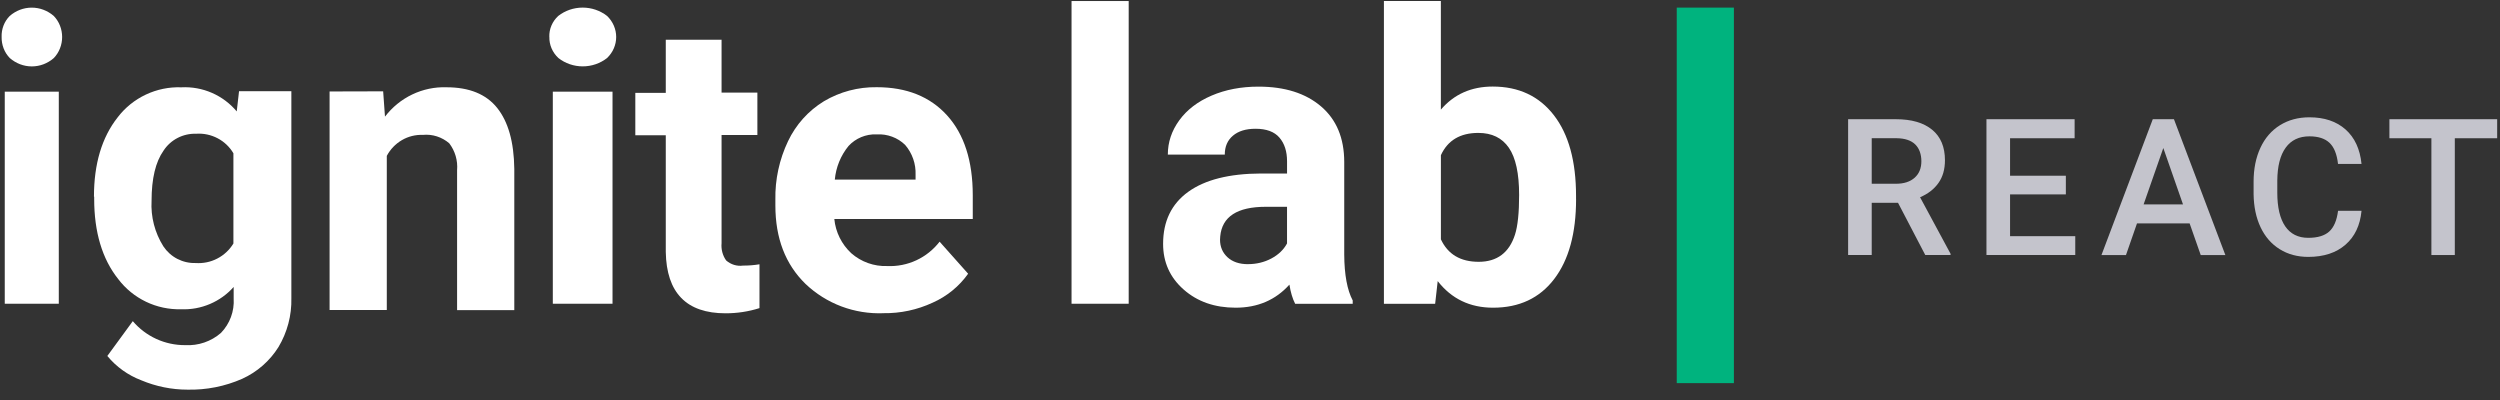 <svg xmlns="http://www.w3.org/2000/svg" width="206" height="33" viewBox="0 0 206 33" fill="none">
<rect x="0" y="0" width="206" height="33" fill="#333333" stroke="none"/>
<path d="M0.134 3.041C0.122 2.72 0.176 2.401 0.291 2.103C0.406 1.806 0.579 1.538 0.8 1.316C1.311 0.87 1.953 0.629 2.616 0.629C3.28 0.629 3.922 0.873 4.433 1.316C4.651 1.543 4.824 1.813 4.941 2.11C5.059 2.408 5.12 2.727 5.12 3.05C5.12 3.374 5.059 3.693 4.941 3.99C4.824 4.288 4.651 4.557 4.433 4.785C3.924 5.23 3.284 5.472 2.621 5.472C1.958 5.472 1.318 5.228 0.809 4.785C0.589 4.56 0.413 4.288 0.298 3.988C0.183 3.686 0.127 3.364 0.134 3.041ZM4.845 25.028H0.392V7.553H4.845V25.028Z" fill="white"/>
<path d="M7.742 16.208C7.742 13.498 8.394 11.32 9.695 9.67C10.305 8.869 11.101 8.226 12.016 7.795C12.93 7.364 13.935 7.157 14.946 7.195C15.808 7.15 16.671 7.307 17.463 7.652C18.255 7.997 18.954 8.522 19.507 9.18L19.697 7.516H24.008V24.567C24.043 25.985 23.672 27.382 22.944 28.601C22.229 29.744 21.188 30.654 19.955 31.214C18.537 31.838 16.999 32.142 15.45 32.107C14.142 32.107 12.848 31.842 11.643 31.336C10.551 30.921 9.585 30.23 8.844 29.332L10.942 26.463C11.472 27.086 12.133 27.586 12.878 27.928C13.624 28.27 14.437 28.444 15.257 28.439C16.336 28.5 17.395 28.139 18.206 27.433C18.57 27.056 18.851 26.61 19.031 26.121C19.212 25.631 19.287 25.11 19.254 24.59V23.645C18.715 24.252 18.049 24.731 17.299 25.049C16.551 25.368 15.74 25.516 14.927 25.483C13.926 25.509 12.932 25.298 12.03 24.864C11.127 24.43 10.344 23.791 9.742 22.996C8.415 21.332 7.761 19.112 7.761 16.402V16.203H7.738L7.742 16.208ZM12.489 16.545C12.416 17.867 12.756 19.18 13.464 20.303C13.753 20.736 14.149 21.093 14.613 21.332C15.079 21.571 15.597 21.69 16.122 21.674C16.741 21.716 17.358 21.59 17.906 21.304C18.455 21.02 18.914 20.591 19.233 20.064V12.631C18.924 12.106 18.471 11.674 17.927 11.391C17.384 11.107 16.772 10.978 16.16 11.02C15.628 11.004 15.103 11.123 14.632 11.367C14.16 11.611 13.762 11.972 13.474 12.415C12.82 13.341 12.489 14.712 12.489 16.545Z" fill="white"/>
<path d="M31.572 7.525L31.722 9.611C32.322 8.828 33.093 8.2 33.975 7.781C34.856 7.361 35.824 7.157 36.797 7.192C38.667 7.192 40.062 7.76 40.967 8.892C41.872 10.026 42.35 11.681 42.378 13.92V25.555H37.664V14.032C37.734 13.233 37.5 12.436 37.015 11.805C36.717 11.55 36.373 11.358 36 11.238C35.627 11.119 35.238 11.076 34.849 11.114C34.244 11.091 33.644 11.238 33.119 11.545C32.594 11.85 32.16 12.3 31.872 12.844V25.544H27.158V7.537L31.572 7.525Z" fill="white"/>
<path d="M45.264 3.041C45.252 2.72 45.313 2.401 45.439 2.103C45.566 1.806 45.756 1.538 46 1.313C46.565 0.87 47.277 0.626 48.011 0.626C48.745 0.626 49.455 0.87 50.022 1.313C50.505 1.775 50.774 2.399 50.774 3.048C50.774 3.697 50.505 4.321 50.022 4.782C49.459 5.225 48.749 5.469 48.018 5.469C47.286 5.469 46.576 5.225 46.014 4.782C45.77 4.557 45.578 4.285 45.449 3.985C45.32 3.685 45.259 3.364 45.268 3.041H45.264ZM50.472 25.03H45.552V7.553H50.472V25.028V25.03Z" fill="white"/>
<path d="M59.457 3.252V7.633H62.408V11.126H59.457V20.038C59.41 20.542 59.543 21.048 59.832 21.458C60.024 21.627 60.247 21.751 60.488 21.826C60.73 21.899 60.983 21.92 61.231 21.885C61.684 21.887 62.134 21.852 62.581 21.777V25.389C61.676 25.675 60.734 25.818 59.789 25.816C56.562 25.816 54.919 24.131 54.86 20.762V11.147H52.35V7.654H54.86V3.273H59.459V3.25L59.457 3.252Z" fill="white"/>
<path d="M72.787 25.809C71.61 25.853 70.436 25.663 69.332 25.249C68.23 24.834 67.222 24.201 66.367 23.387C64.714 21.772 63.891 19.628 63.891 16.93V16.461C63.858 14.792 64.217 13.139 64.934 11.634C65.579 10.273 66.606 9.129 67.89 8.344C69.207 7.561 70.717 7.162 72.25 7.186C74.697 7.186 76.638 7.959 78.042 9.511C79.446 11.063 80.156 13.254 80.156 16.093V18.045H68.748C68.853 19.126 69.35 20.129 70.147 20.868C70.963 21.583 72.02 21.96 73.103 21.922C73.931 21.96 74.758 21.796 75.508 21.447C76.261 21.097 76.917 20.57 77.423 19.914L79.774 22.555C79.034 23.596 78.026 24.419 76.858 24.937C75.583 25.53 74.193 25.828 72.787 25.806V25.809ZM72.222 11.072C71.791 11.056 71.362 11.133 70.963 11.299C70.565 11.466 70.208 11.714 69.915 12.033C69.273 12.823 68.882 13.786 68.788 14.799H75.443V14.415C75.48 13.51 75.173 12.621 74.58 11.937C74.273 11.639 73.907 11.409 73.506 11.262C73.106 11.114 72.679 11.049 72.252 11.074H72.224L72.222 11.072Z" fill="white"/>
<path d="M93.004 25.028H88.295V0.085H93.004V25.028Z" fill="white"/>
<path d="M106.719 25.028C106.503 24.606 106.346 24.081 106.248 23.453C105.111 24.719 103.634 25.354 101.815 25.354C100.095 25.354 98.667 24.857 97.537 23.861C96.405 22.865 95.84 21.608 95.84 20.094C95.84 18.233 96.529 16.803 97.91 15.807C99.291 14.811 101.286 14.307 103.894 14.297H106.053V13.289C106.053 12.478 105.845 11.827 105.427 11.341C105.01 10.854 104.354 10.61 103.454 10.61C102.664 10.61 102.043 10.8 101.595 11.18C101.145 11.559 100.922 12.078 100.922 12.739H96.229C96.229 11.721 96.543 10.779 97.172 9.914C97.8 9.049 98.688 8.369 99.835 7.877C100.981 7.385 102.27 7.139 103.7 7.139C105.866 7.139 107.584 7.682 108.857 8.77C110.13 9.858 110.765 11.388 110.765 13.357V20.973C110.776 22.64 111.009 23.901 111.463 24.756V25.033H106.721L106.719 25.028ZM102.837 21.765C103.529 21.765 104.169 21.611 104.752 21.304C105.336 20.994 105.77 20.582 106.051 20.061V17.04H104.298C101.949 17.04 100.697 17.851 100.547 19.475L100.531 19.752C100.531 20.335 100.737 20.818 101.147 21.198C101.56 21.578 102.122 21.768 102.837 21.768V21.765Z" fill="white"/>
<path d="M129.869 16.407C129.869 19.222 129.268 21.416 128.066 22.991C126.864 24.567 125.185 25.354 123.031 25.354C121.125 25.354 119.604 24.623 118.467 23.162L118.256 25.031H114.035V0.085H118.727V9.033C119.81 7.767 121.233 7.132 122.998 7.132C125.141 7.132 126.821 7.919 128.04 9.494C129.259 11.07 129.866 13.287 129.866 16.144V16.405L129.869 16.407ZM125.176 16.067C125.176 14.293 124.895 12.996 124.332 12.178C123.769 11.36 122.93 10.952 121.814 10.952C120.321 10.952 119.292 11.564 118.73 12.788V19.721C119.304 20.954 120.342 21.573 121.847 21.573C123.352 21.573 124.358 20.825 124.836 19.332C125.063 18.617 125.176 17.53 125.176 16.067Z" fill="white"/>
<path d="M156.398 16.709H154.23V21.013H152.285V9.823H156.22C157.512 9.823 158.508 10.113 159.211 10.692C159.914 11.271 160.264 12.111 160.264 13.207C160.264 13.955 160.083 14.584 159.722 15.087C159.361 15.594 158.857 15.98 158.213 16.252L160.726 20.912V21.013H158.642L156.396 16.709H156.398ZM154.23 15.141H156.23C156.886 15.141 157.397 14.975 157.767 14.644C158.138 14.314 158.321 13.861 158.321 13.287C158.321 12.713 158.149 12.223 157.81 11.895C157.47 11.567 156.961 11.398 156.284 11.389H154.23V15.139V15.141Z" fill="#C4C4CC"/>
<path d="M170.226 16.018H165.629V19.461H171.002V21.013H163.684V9.823H170.948V11.391H165.629V14.48H170.226V16.018Z" fill="#C4C4CC"/>
<path d="M180.425 18.409H176.088L175.181 21.015H173.161L177.389 9.823H179.133L183.369 21.015H181.339L180.425 18.409ZM176.634 16.841H179.879L178.257 12.197L176.634 16.841Z" fill="#C4C4CC"/>
<path d="M194.59 17.37C194.477 18.563 194.036 19.496 193.267 20.164C192.499 20.832 191.477 21.168 190.202 21.168C189.311 21.168 188.526 20.957 187.846 20.532C187.166 20.11 186.643 19.508 186.273 18.73C185.905 17.952 185.713 17.047 185.696 16.015V14.97C185.696 13.915 185.884 12.985 186.257 12.181C186.629 11.377 187.168 10.755 187.867 10.319C188.565 9.884 189.374 9.666 190.293 9.666C191.528 9.666 192.522 10.001 193.275 10.669C194.027 11.337 194.465 12.284 194.59 13.51H192.653C192.562 12.706 192.328 12.124 191.95 11.768C191.573 11.412 191.022 11.234 190.293 11.234C189.447 11.234 188.797 11.543 188.345 12.162C187.89 12.781 187.661 13.685 187.649 14.881V15.873C187.649 17.082 187.865 18.006 188.298 18.643C188.732 19.278 189.365 19.597 190.202 19.597C190.966 19.597 191.54 19.426 191.924 19.081C192.309 18.737 192.553 18.167 192.656 17.368H194.592L194.59 17.37Z" fill="#C4C4CC"/>
<path d="M205.766 11.391H202.276V21.015H200.347V11.391H196.887V9.823H205.766V11.391Z" fill="#C4C4CC"/>
<path d="M142.873 31.57H138.164V0.627H142.873V31.57Z" fill="#00B37E"/>
</svg>